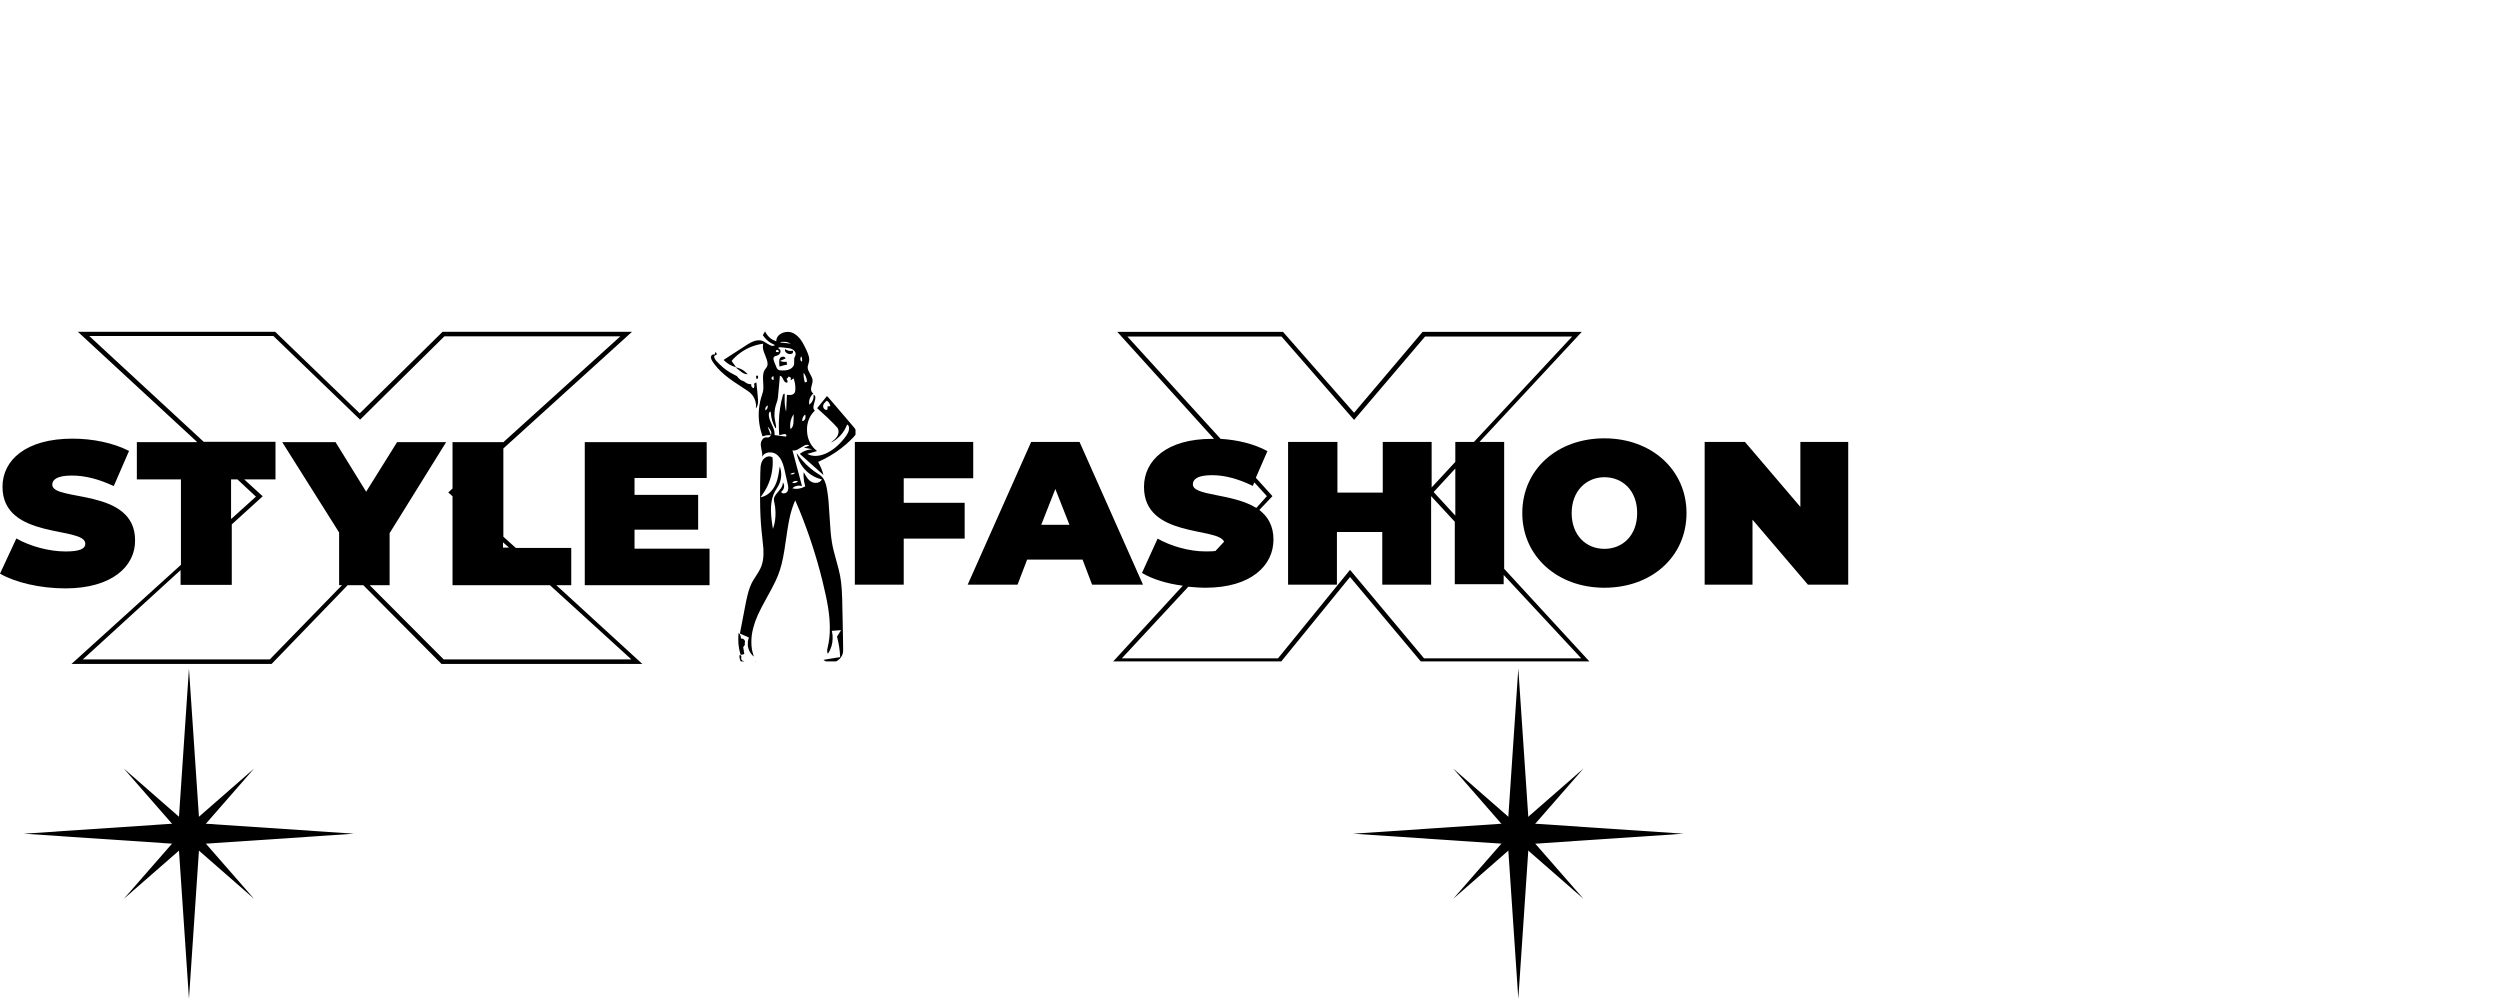<?xml version="1.0" encoding="UTF-8"?>
<svg xmlns="http://www.w3.org/2000/svg" xmlns:xlink="http://www.w3.org/1999/xlink" width="375pt" height="150pt" viewBox="0 0 375 150" version="1.2">
<defs>
<clipPath id="clip1">
  <path d="M 128.227 66 L 146 66 L 146 88 L 128.227 88 Z M 128.227 66 "/>
</clipPath>
<clipPath id="clip2">
  <path d="M 166 49.711 L 239 49.711 L 239 99.211 L 166 99.211 Z M 166 49.711 "/>
</clipPath>
<clipPath id="clip3">
  <path d="M 255 66 L 277.234 66 L 277.234 88 L 255 88 Z M 255 66 "/>
</clipPath>
<clipPath id="clip4">
  <path d="M 0 49.711 L 106.43 49.711 L 106.43 99.648 L 0 99.648 Z M 0 49.711 "/>
</clipPath>
<clipPath id="clip5">
  <path d="M 108 49.711 L 128.328 49.711 L 128.328 99.211 L 108 99.211 Z M 108 49.711 "/>
</clipPath>
<clipPath id="clip6">
  <path d="M 110 98 L 114 98 L 114 99.211 L 110 99.211 Z M 110 98 "/>
</clipPath>
<clipPath id="clip7">
  <path d="M 106.578 52 L 114 52 L 114 62 L 106.578 62 Z M 106.578 52 "/>
</clipPath>
<clipPath id="clip8">
  <path d="M 3.578 100.289 L 53.078 100.289 L 53.078 149.789 L 3.578 149.789 Z M 3.578 100.289 "/>
</clipPath>
<clipPath id="clip9">
  <path d="M 202.98 100.289 L 252.48 100.289 L 252.48 149.789 L 202.98 149.789 Z M 202.98 100.289 "/>
</clipPath>
</defs>
<g id="surface1">
<g clip-path="url(#clip1)" clip-rule="nonzero">
<path style=" stroke:none;fill-rule:nonzero;fill:rgb(0%,0%,0%);fill-opacity:1;" d="M 135.559 71.738 L 145.984 71.738 L 145.984 66.289 L 128.227 66.289 L 128.227 87.699 L 135.559 87.699 L 135.559 80.793 L 144.699 80.793 L 144.699 75.422 L 135.559 75.422 Z M 135.559 71.738 "/>
</g>
<path style=" stroke:none;fill-rule:nonzero;fill:rgb(0%,0%,0%);fill-opacity:1;" d="M 161.93 66.289 L 154.676 66.289 L 145.152 87.699 L 152.633 87.699 L 154.07 83.941 L 162.383 83.941 L 163.816 87.699 L 171.449 87.699 Z M 156.184 78.723 L 158.301 73.348 L 160.418 78.723 Z M 156.184 78.723 "/>
<g clip-path="url(#clip2)" clip-rule="nonzero">
<path style=" stroke:none;fill-rule:nonzero;fill:rgb(0%,0%,0%);fill-opacity:1;" d="M 225.625 66.289 L 221.922 66.289 L 237.262 49.785 L 213.383 49.785 L 203.109 61.914 L 192.453 49.785 L 167.594 49.785 L 182.102 65.828 C 182.027 65.828 181.875 65.828 181.801 65.828 C 175 65.828 171.598 69.051 171.598 73.043 C 171.598 80.715 182.707 79.027 183.613 81.254 L 182.328 82.637 C 181.953 82.711 181.422 82.711 180.816 82.711 C 178.398 82.711 175.68 81.945 173.641 80.793 L 171.297 85.938 C 172.809 86.855 175 87.547 177.418 87.855 L 166.766 99.445 L 192 99.445 L 202.504 86.551 L 213.309 99.445 L 238.621 99.445 L 225.625 85.32 Z M 218.297 77.34 L 215.047 73.809 L 218.297 70.277 Z M 178.93 72.656 C 178.93 71.891 179.609 71.277 181.801 71.277 C 183.688 71.277 185.73 71.812 187.922 72.887 L 188.148 72.352 L 190.035 74.422 L 188.449 76.188 C 184.824 73.961 178.93 74.422 178.93 72.656 Z M 237.188 98.754 L 213.609 98.754 L 202.504 85.477 L 191.699 98.754 L 168.273 98.754 L 178.25 88.008 C 179.078 88.086 179.988 88.16 180.816 88.16 C 187.617 88.16 191.02 84.859 191.02 80.945 C 191.02 78.875 190.188 77.492 188.902 76.496 L 190.867 74.422 L 188.375 71.66 L 190.113 67.668 C 188.148 66.594 185.652 65.98 183.086 65.828 L 169.105 50.477 L 192.227 50.477 L 203.109 62.988 L 213.762 50.477 L 235.824 50.477 L 221.09 66.289 L 218.297 66.289 L 218.297 69.281 L 214.746 73.117 L 214.746 66.289 L 207.414 66.289 L 207.414 73.887 L 200.613 73.887 L 200.613 66.289 L 193.211 66.289 L 193.211 87.699 L 200.539 87.699 L 200.539 79.797 L 207.34 79.797 L 207.34 87.699 L 214.668 87.699 L 214.668 74.422 L 218.219 78.262 L 218.219 87.625 L 225.551 87.625 L 225.551 86.242 Z M 237.188 98.754 "/>
</g>
<path style=" stroke:none;fill-rule:nonzero;fill:rgb(0%,0%,0%);fill-opacity:1;" d="M 240.66 65.75 C 233.559 65.75 228.344 70.434 228.344 76.957 C 228.344 83.402 233.559 88.16 240.66 88.16 C 247.766 88.16 252.977 83.48 252.977 76.957 C 252.977 70.508 247.766 65.75 240.66 65.75 Z M 240.66 82.328 C 237.941 82.328 235.75 80.332 235.75 76.957 C 235.75 73.656 237.941 71.582 240.66 71.582 C 243.383 71.582 245.574 73.578 245.574 76.957 C 245.574 80.332 243.383 82.328 240.66 82.328 Z M 240.66 82.328 "/>
<g clip-path="url(#clip3)" clip-rule="nonzero">
<path style=" stroke:none;fill-rule:nonzero;fill:rgb(0%,0%,0%);fill-opacity:1;" d="M 270.055 66.289 L 270.055 76.035 L 261.742 66.289 L 255.699 66.289 L 255.699 87.699 L 262.875 87.699 L 262.875 77.953 L 271.188 87.699 L 277.234 87.699 L 277.234 66.289 Z M 270.055 66.289 "/>
</g>
<g clip-path="url(#clip4)" clip-rule="nonzero">
<path style=" stroke:none;fill-rule:nonzero;fill:rgb(0%,0%,0%);fill-opacity:1;" d="M 9.812 88.258 C 6.023 88.258 2.238 87.359 0 86.043 L 2.453 80.77 C 4.586 81.98 7.41 82.719 9.863 82.719 C 11.996 82.719 12.797 82.297 12.797 81.559 C 12.797 78.871 0.375 81.031 0.375 73.02 C 0.375 69.012 3.891 65.797 10.879 65.797 C 13.918 65.797 17.008 66.43 19.355 67.641 L 17.062 72.914 C 14.824 71.859 12.742 71.332 10.77 71.332 C 8.531 71.332 7.84 71.965 7.84 72.703 C 7.84 75.285 20.262 73.125 20.262 81.031 C 20.316 84.934 16.797 88.258 9.812 88.258 Z M 83.449 87.781 L 96.352 99.594 L 66.227 99.594 L 54.496 87.781 L 52.148 87.781 L 40.738 99.594 L 10.719 99.594 L 27.141 84.723 L 27.141 71.91 L 20.527 71.91 L 20.527 66.324 L 29.594 66.324 L 11.676 49.766 L 41.27 49.766 L 53.961 62 L 66.387 49.766 L 94.805 49.766 L 75.504 67.27 L 75.504 80.504 L 77.371 82.191 L 85.688 82.191 L 85.688 87.781 Z M 75.449 81.348 L 75.449 82.141 L 76.355 82.141 Z M 34.711 77.816 L 38.391 74.496 L 35.617 71.91 L 34.66 71.91 L 34.66 77.816 Z M 82.488 87.781 L 67.879 87.781 L 67.879 74.441 L 67.238 73.863 L 67.879 73.281 L 67.879 66.324 L 75.449 66.324 L 75.449 66.375 L 93.047 50.453 L 66.652 50.453 L 54.016 62.949 L 41.004 50.398 L 13.383 50.398 L 30.555 66.27 L 41.324 66.27 L 41.324 71.91 L 36.633 71.91 L 39.406 74.441 L 34.766 78.66 L 34.766 87.73 L 27.086 87.73 L 27.086 85.516 L 12.426 98.906 L 40.473 98.906 L 51.297 87.781 L 50.867 87.781 L 50.867 79.871 L 42.336 66.324 L 50.336 66.324 L 54.922 73.758 L 59.559 66.324 L 66.918 66.324 L 58.441 79.977 L 58.441 87.781 L 55.453 87.781 L 66.547 98.906 L 94.699 98.906 Z M 95.18 82.297 L 95.18 79.449 L 104.723 79.449 L 104.723 74.23 L 95.18 74.23 L 95.18 71.699 L 106.004 71.699 L 106.004 66.324 L 87.715 66.324 L 87.715 87.781 L 106.43 87.781 L 106.43 82.297 Z M 95.18 82.297 "/>
</g>
<g clip-path="url(#clip5)" clip-rule="nonzero">
<path style=" stroke:none;fill-rule:nonzero;fill:rgb(0%,0%,0%);fill-opacity:1;" d="M 117.453 51.273 C 117.645 51.273 117.891 51.285 117.984 51.309 C 118.16 51.344 118.367 51.418 118.504 51.488 C 118.586 51.531 118.609 51.543 118.59 51.543 C 118.582 51.543 118.57 51.543 118.555 51.539 C 118.422 51.523 117.219 51.391 117.098 51.379 C 117.031 51.375 116.973 51.363 116.969 51.352 C 116.961 51.34 117.039 51.32 117.227 51.285 C 117.27 51.277 117.352 51.273 117.453 51.273 Z M 116.586 52.488 C 116.656 52.488 116.73 52.52 116.77 52.578 C 116.805 52.633 116.82 52.703 116.809 52.762 L 116.797 52.809 L 116.613 52.809 C 116.602 52.809 116.594 52.809 116.582 52.809 C 116.406 52.809 116.395 52.797 116.383 52.684 C 116.371 52.602 116.387 52.57 116.469 52.52 C 116.504 52.5 116.543 52.488 116.586 52.488 Z M 120.18 53.445 L 120.211 53.5 C 120.281 53.629 120.312 53.773 120.316 53.965 L 120.32 54.148 L 120.266 54.199 C 120.242 54.219 120.223 54.234 120.207 54.234 C 120.18 54.234 120.16 54.199 120.117 54.113 C 120.031 53.941 120.039 53.684 120.137 53.52 Z M 117.453 53.5 C 117.336 53.5 117.211 53.531 117.125 53.59 C 116.949 53.715 116.875 53.938 116.879 54.312 C 116.879 54.602 116.918 54.992 116.938 54.992 C 116.949 54.992 117.07 54.949 117.207 54.902 C 117.473 54.816 117.781 54.738 117.953 54.719 C 118.047 54.707 118.055 54.703 118.051 54.672 C 118.047 54.652 118.035 54.555 118.023 54.449 C 118.012 54.348 118 54.262 117.996 54.258 C 117.996 54.258 117.996 54.258 117.992 54.258 C 117.977 54.258 117.914 54.266 117.844 54.273 C 117.785 54.281 117.703 54.285 117.641 54.285 C 117.617 54.285 117.594 54.285 117.574 54.285 C 117.332 54.262 116.973 54.156 117.031 54.121 C 117.047 54.117 117.23 54.035 117.441 53.945 C 117.648 53.855 117.824 53.781 117.828 53.777 C 117.832 53.773 117.828 53.742 117.816 53.711 C 117.793 53.637 117.707 53.555 117.613 53.523 C 117.566 53.508 117.512 53.5 117.453 53.5 Z M 117.008 52.086 C 117.105 52.086 117.254 52.098 117.531 52.129 C 118.355 52.219 118.551 52.254 118.77 52.355 C 119.004 52.457 119.176 52.617 119.273 52.809 C 119.332 52.93 119.336 52.945 119.34 53.098 C 119.34 53.254 119.336 53.266 119.266 53.422 C 119.109 53.77 119.121 53.699 119.125 54.191 C 119.129 54.703 119.117 54.746 118.977 54.961 C 118.781 55.254 118.434 55.453 117.965 55.535 C 117.84 55.559 117.574 55.57 117.344 55.57 C 117.164 55.57 117.008 55.562 116.949 55.547 C 116.758 55.5 116.617 55.395 116.52 55.223 C 116.461 55.117 116.289 54.691 116.121 54.242 C 115.98 53.859 115.98 53.664 116.121 53.52 C 116.184 53.453 116.223 53.434 116.398 53.395 C 116.57 53.352 116.777 53.254 116.879 53.156 C 116.988 53.059 117.066 52.902 117.082 52.77 C 117.102 52.551 116.965 52.312 116.789 52.266 C 116.746 52.254 116.711 52.242 116.711 52.23 C 116.711 52.203 116.793 52.129 116.855 52.109 C 116.898 52.094 116.938 52.086 117.008 52.086 Z M 115.992 56.43 C 116.027 56.43 116.027 56.488 116.031 56.668 C 116.031 56.891 116.031 56.906 116.066 56.914 C 116.113 56.93 116.105 56.949 116.043 56.973 C 116.02 56.977 116 56.98 115.977 56.98 C 115.875 56.98 115.773 56.914 115.734 56.812 C 115.707 56.742 115.707 56.73 115.734 56.664 C 115.762 56.586 115.836 56.504 115.918 56.461 C 115.953 56.441 115.977 56.43 115.992 56.43 Z M 120.547 55.926 L 120.59 55.977 C 120.648 56.051 120.773 56.258 120.84 56.41 C 120.949 56.645 121.016 56.895 121.062 57.238 C 121.066 57.266 121.055 57.273 120.984 57.277 C 120.938 57.277 120.879 57.289 120.844 57.297 C 120.789 57.316 120.785 57.32 120.785 57.414 C 120.785 57.461 120.785 57.484 120.777 57.484 C 120.766 57.484 120.746 57.418 120.703 57.273 C 120.59 56.883 120.512 56.293 120.539 56.016 Z M 124.039 60.102 C 124.059 60.102 124.23 60.258 124.293 60.332 C 124.406 60.469 124.512 60.688 124.539 60.852 L 124.551 60.922 L 124.105 60.969 L 124.121 61.012 C 124.148 61.125 124.148 61.25 124.121 61.34 C 124.09 61.457 124.07 61.484 123.984 61.484 C 123.969 61.484 123.953 61.484 123.934 61.484 C 123.621 61.461 123.398 61.094 123.492 60.762 C 123.543 60.578 123.684 60.391 123.918 60.191 C 123.98 60.145 124.031 60.102 124.039 60.102 Z M 115.129 60.812 C 115.137 60.812 115.141 60.82 115.148 60.836 C 115.156 60.855 115.16 60.934 115.156 61.016 C 115.148 61.184 115.105 61.289 114.988 61.418 C 114.93 61.484 114.855 61.535 114.824 61.535 C 114.82 61.535 114.816 61.535 114.812 61.531 C 114.805 61.527 114.801 61.469 114.797 61.406 C 114.781 61.195 114.867 61.016 115.047 60.871 C 115.098 60.828 115.117 60.812 115.129 60.812 Z M 120.762 62.184 C 120.785 62.184 120.797 62.227 120.82 62.391 C 120.863 62.738 120.75 63.008 120.508 63.125 C 120.457 63.148 120.418 63.16 120.391 63.16 C 120.332 63.16 120.324 63.098 120.344 62.938 C 120.379 62.676 120.469 62.488 120.645 62.297 C 120.703 62.234 120.758 62.184 120.762 62.184 Z M 119.031 62.16 C 119.062 62.16 119.039 63.344 119.008 63.543 C 118.953 63.934 118.816 64.191 118.621 64.305 L 118.555 64.34 L 118.539 64.227 C 118.512 64.035 118.52 63.605 118.551 63.406 C 118.613 63.008 118.746 62.633 118.957 62.266 C 118.988 62.207 119.023 62.16 119.031 62.16 Z M 115.16 64.008 C 115.168 64.008 115.207 64.047 115.25 64.098 C 115.633 64.527 115.77 64.867 115.676 65.168 L 115.645 65.262 L 115.598 65.16 C 115.488 64.922 115.348 64.566 115.258 64.305 C 115.203 64.148 115.16 64.016 115.16 64.008 Z M 116.98 56.375 L 117.031 56.387 C 117.121 56.402 117.191 56.445 117.266 56.527 C 117.336 56.605 117.371 56.668 117.531 56.996 C 117.645 57.242 117.824 57.391 117.988 57.391 C 118.012 57.391 118.035 57.387 118.055 57.383 C 118.137 57.359 118.148 57.324 118.129 57.184 C 118.117 57.082 118.062 56.941 118.004 56.859 L 117.969 56.812 L 118.039 56.781 C 118.121 56.746 118.23 56.625 118.254 56.543 C 118.266 56.504 118.273 56.488 118.293 56.488 C 118.301 56.488 118.312 56.492 118.324 56.496 C 118.414 56.512 118.562 56.594 118.625 56.66 C 118.656 56.691 118.676 56.719 118.664 56.719 C 118.637 56.719 118.594 56.816 118.594 56.891 C 118.594 56.961 118.617 57.023 118.645 57.023 C 118.656 57.023 118.898 56.852 119.008 56.762 C 119.012 56.762 119.016 56.758 119.02 56.758 C 119.043 56.758 119.074 56.844 119.145 57.086 C 119.262 57.512 119.316 57.938 119.305 58.355 C 119.293 58.719 119.25 58.867 119.109 59.023 C 118.973 59.172 118.75 59.25 118.441 59.25 C 118.383 59.25 118.316 59.246 118.254 59.238 C 118.16 59.23 118.082 59.227 118.051 59.227 C 118.047 59.227 118.043 59.227 118.043 59.227 C 118.039 59.23 118.012 59.781 117.98 60.449 C 117.934 61.547 117.922 61.742 117.906 61.742 C 117.906 61.742 117.906 61.742 117.902 61.742 C 117.875 61.711 117.762 61.023 117.719 60.621 C 117.699 60.441 117.691 59.801 117.699 59.199 L 117.703 59.066 L 117.648 59.062 C 117.648 59.059 117.645 59.059 117.641 59.059 C 117.578 59.059 117.484 59.141 117.441 59.234 C 117.406 59.32 117.266 59.871 117.188 60.234 C 116.902 61.582 116.789 62.895 116.832 64.293 C 116.848 64.73 116.879 65.262 116.895 65.277 C 116.906 65.277 117.055 65.242 117.242 65.195 C 117.445 65.141 117.621 65.105 117.676 65.105 C 117.676 65.105 117.676 65.105 117.68 65.105 C 117.848 65.105 117.965 65.199 117.965 65.332 C 117.965 65.387 117.926 65.469 117.895 65.484 C 117.891 65.484 117.891 65.484 117.887 65.484 C 117.828 65.484 117.5 65.441 117.113 65.391 C 116.695 65.332 116.32 65.281 116.273 65.277 L 116.188 65.266 L 116.184 65.043 C 116.18 64.641 116.102 64.383 115.73 63.59 C 115.43 62.938 115.34 62.668 115.324 62.312 C 115.309 61.992 115.355 61.84 115.496 61.762 C 115.523 61.746 115.543 61.738 115.559 61.738 C 115.605 61.738 115.613 61.809 115.633 62.02 C 115.699 62.781 115.879 63.402 116.215 64.035 C 116.297 64.184 116.328 64.242 116.352 64.242 C 116.363 64.242 116.375 64.223 116.387 64.191 C 116.441 64.066 116.426 63.832 116.34 63.5 C 116.148 62.73 116.117 62.102 116.234 61.371 C 116.285 61.066 116.359 60.797 116.527 60.312 C 116.68 59.883 116.691 59.777 116.863 57.75 Z M 119.23 70.91 L 119.199 70.965 C 119.168 71.023 119.102 71.074 119.012 71.125 C 118.965 71.148 118.871 71.16 118.777 71.16 C 118.719 71.16 118.66 71.156 118.613 71.145 L 118.523 71.129 L 118.578 71.086 C 118.648 71.031 118.777 70.973 118.891 70.941 C 118.941 70.926 119.039 70.914 119.105 70.914 Z M 119.406 72.137 C 119.477 72.137 119.547 72.145 119.617 72.16 C 119.66 72.172 119.691 72.188 119.691 72.195 C 119.691 72.203 119.652 72.238 119.602 72.277 C 119.441 72.398 119.262 72.465 119.086 72.465 C 119.043 72.465 119.004 72.461 118.965 72.453 C 118.898 72.441 118.84 72.43 118.832 72.426 C 118.809 72.41 118.973 72.27 119.07 72.219 C 119.117 72.195 119.203 72.164 119.258 72.152 C 119.305 72.141 119.355 72.137 119.406 72.137 Z M 114.758 49.711 C 114.75 49.711 114.727 49.742 114.707 49.781 C 114.688 49.824 114.617 49.949 114.551 50.062 L 114.426 50.273 L 114.492 50.371 C 114.762 50.766 115.125 51.117 115.535 51.387 C 115.691 51.484 116.012 51.652 116.156 51.707 C 116.203 51.723 116.234 51.746 116.23 51.754 C 116.23 51.766 116.191 51.797 116.148 51.824 C 116.086 51.863 115.988 51.883 115.887 51.883 C 115.84 51.883 115.793 51.879 115.746 51.867 C 115.617 51.84 115.352 51.711 115.09 51.543 C 114.418 51.113 114.258 51.047 113.859 51.047 C 113.848 51.047 113.836 51.047 113.824 51.047 C 113.461 51.047 113.102 51.145 112.664 51.363 C 112.359 51.512 112.199 51.613 111.246 52.234 C 110.801 52.52 110.055 53.004 109.59 53.305 C 109.121 53.609 108.695 53.883 108.645 53.918 C 108.59 53.953 108.547 53.984 108.547 53.992 C 108.547 53.996 108.621 54.07 108.711 54.156 C 109.152 54.566 109.684 54.871 110.27 55.047 C 110.332 55.066 110.371 55.078 110.391 55.078 C 110.402 55.078 110.406 55.074 110.402 55.07 C 110.398 55.059 110.293 54.91 110.168 54.738 C 109.816 54.266 109.742 54.152 109.75 54.129 C 109.766 54.086 110.156 53.672 110.344 53.5 C 111.359 52.57 112.578 51.934 113.891 51.656 C 114.145 51.602 114.41 51.555 114.465 51.555 C 114.469 51.555 114.473 51.555 114.477 51.559 C 114.477 51.559 114.469 51.613 114.453 51.672 C 114.438 51.75 114.43 51.855 114.43 52.004 C 114.434 52.359 114.5 52.609 114.797 53.352 C 114.891 53.586 114.992 53.863 115.027 53.969 C 115.211 54.547 115.172 54.898 114.895 55.234 C 114.762 55.395 114.711 55.473 114.645 55.602 C 114.477 55.945 114.426 56.359 114.461 57.027 C 114.477 57.238 114.492 57.551 114.5 57.727 C 114.523 58.098 114.504 58.453 114.457 58.707 C 114.438 58.797 114.383 58.992 114.332 59.141 C 114.207 59.5 114.094 59.906 114.02 60.234 C 113.715 61.637 113.738 63.102 114.086 64.48 C 114.164 64.789 114.309 65.254 114.367 65.402 L 114.391 65.457 L 114.582 65.395 C 114.855 65.301 115.043 65.27 115.352 65.266 C 115.359 65.266 115.367 65.266 115.375 65.266 C 115.508 65.266 115.613 65.273 115.621 65.277 C 115.641 65.297 115.566 65.41 115.477 65.492 C 115.379 65.582 115.289 65.625 115.176 65.625 C 115.152 65.625 115.129 65.621 115.105 65.617 C 115.047 65.613 114.949 65.605 114.887 65.605 C 114.887 65.605 114.883 65.605 114.883 65.605 C 114.543 65.613 114.23 65.965 114.137 66.445 C 114.094 66.66 114.113 66.914 114.203 67.324 C 114.336 67.953 114.363 68.168 114.328 68.395 C 114.32 68.461 114.312 68.516 114.316 68.52 C 114.324 68.52 114.352 68.477 114.379 68.422 C 114.523 68.148 114.844 67.938 115.227 67.875 C 115.289 67.863 115.371 67.859 115.461 67.859 C 115.621 67.859 115.805 67.875 115.914 67.902 C 116.242 67.988 116.449 68.105 116.703 68.355 C 117.117 68.766 117.383 69.293 117.613 70.188 C 117.66 70.367 118.16 72.594 118.195 72.773 C 118.281 73.23 118.242 73.559 118.074 73.781 C 117.977 73.906 117.75 74.012 117.57 74.012 C 117.566 74.012 117.566 74.012 117.566 74.012 C 117.41 74.012 117.25 73.934 117.195 73.824 C 117.168 73.773 117.168 73.773 117.223 73.73 C 117.625 73.434 117.738 72.828 117.473 72.426 L 117.426 72.352 L 117.414 72.527 C 117.395 72.867 117.258 73.125 116.836 73.625 C 116.406 74.129 116.305 74.266 116.191 74.488 C 116.066 74.742 116.051 74.949 116.137 75.312 C 116.258 75.844 116.309 76.246 116.324 76.793 C 116.344 77.48 116.281 78.105 116.121 78.754 C 116.078 78.93 115.957 79.34 115.945 79.34 C 115.938 79.332 115.895 79.09 115.836 78.68 C 115.535 76.676 115.586 75.375 116.004 74.23 C 116.133 73.879 116.297 73.574 116.59 73.141 C 116.934 72.629 117.125 72.059 117.176 71.422 C 117.195 71.145 117.184 70.879 117.137 70.586 C 117.102 70.387 116.996 70.004 116.965 69.973 C 116.957 69.973 116.926 70.164 116.895 70.402 C 116.77 71.297 116.648 71.84 116.461 72.355 C 116.094 73.352 115.441 74.098 114.637 74.43 C 114.484 74.496 114.203 74.574 114.125 74.574 C 114.121 74.574 114.121 74.574 114.121 74.574 C 114.078 74.574 114.082 74.566 114.211 74.398 C 114.398 74.16 114.73 73.645 114.895 73.348 C 115.496 72.246 115.832 71.043 115.902 69.746 C 115.922 69.441 115.91 68.941 115.883 68.695 L 115.875 68.598 L 115.754 68.539 C 115.637 68.484 115.512 68.457 115.383 68.457 C 115.164 68.457 114.93 68.539 114.707 68.699 C 114.371 68.941 114.168 69.363 114.09 69.969 C 114.023 70.512 113.984 74.676 114.031 76.273 C 114.086 78 114.152 78.992 114.344 80.664 C 114.445 81.543 114.48 81.902 114.508 82.312 C 114.582 83.547 114.434 84.504 114.043 85.305 C 113.875 85.645 113.781 85.805 113.352 86.469 C 112.965 87.062 112.867 87.227 112.723 87.531 C 112.387 88.242 112.164 89 111.898 90.293 C 111.809 90.738 111.027 94.789 110.996 94.973 C 110.984 95.047 110.914 95.012 111.762 95.371 C 112.211 95.559 112.34 95.621 112.336 95.641 C 112.328 95.652 112.305 95.73 112.277 95.812 C 112.188 96.07 112.168 96.223 112.172 96.578 C 112.172 96.844 112.18 96.93 112.211 97.074 C 112.32 97.57 112.539 97.973 112.883 98.312 C 112.98 98.41 113.066 98.488 113.074 98.488 C 113.078 98.488 113.078 98.488 113.078 98.488 C 113.082 98.48 113.051 98.371 113.008 98.246 C 112.789 97.598 112.711 97.094 112.707 96.332 C 112.703 95.562 112.789 94.93 113.008 94.109 C 113.332 92.891 113.824 91.793 114.992 89.699 C 116.199 87.527 116.609 86.668 116.977 85.531 C 117.355 84.348 117.559 83.344 117.91 80.848 C 118.25 78.453 118.453 77.422 118.801 76.32 C 118.965 75.816 119.254 75.051 119.285 75.051 C 119.301 75.051 119.605 75.773 119.945 76.602 C 121.344 80.051 122.508 83.633 123.387 87.215 C 124.172 90.418 124.461 92.262 124.473 94.102 C 124.48 95.262 124.387 96.129 124.145 97.148 C 124.086 97.398 124.074 97.469 124.078 97.637 C 124.074 97.836 124.09 97.898 124.156 97.996 C 124.176 98.02 124.195 98.039 124.203 98.039 C 124.219 98.039 124.395 97.738 124.469 97.586 C 124.539 97.441 124.676 97.094 124.719 96.945 C 124.836 96.527 124.883 96.227 124.895 95.797 C 124.902 95.414 124.883 95.172 124.816 94.844 C 124.793 94.73 124.777 94.633 124.777 94.629 C 124.781 94.629 125.055 94.605 125.391 94.578 C 125.723 94.555 126.031 94.531 126.078 94.527 C 126.098 94.523 126.121 94.523 126.133 94.523 C 126.148 94.523 126.156 94.523 126.156 94.527 C 126.156 94.531 125.938 94.887 125.715 95.238 L 125.551 95.492 L 125.621 95.766 C 125.836 96.609 125.977 97.57 126.016 98.445 L 126.02 98.566 L 125.855 98.594 C 125.766 98.605 125.203 98.695 124.605 98.793 C 124.008 98.887 123.52 98.969 123.52 98.977 C 123.52 98.996 123.75 99.141 123.875 99.199 C 124.137 99.316 124.355 99.363 124.664 99.363 C 124.676 99.363 124.688 99.363 124.699 99.363 C 124.926 99.359 124.984 99.352 125.129 99.312 C 125.449 99.227 125.723 99.062 125.957 98.82 C 126.184 98.586 126.344 98.297 126.43 97.98 C 126.48 97.797 126.484 97.441 126.453 95.941 C 126.438 95.254 126.41 93.824 126.391 92.762 C 126.34 89.914 126.316 89.195 126.262 88.414 C 126.156 86.855 125.992 86.004 125.445 84.082 C 125.059 82.711 124.922 82.145 124.793 81.367 C 124.633 80.391 124.551 79.516 124.441 77.566 C 124.32 75.398 124.246 74.621 124.074 73.547 C 123.859 72.234 123.531 71.59 122.875 71.188 C 121.898 70.582 121.152 69.957 120.379 69.098 C 120.133 68.824 119.781 68.371 119.59 68.09 C 119.551 68.027 119.512 67.98 119.504 67.98 C 119.504 67.98 119.504 67.98 119.5 67.984 C 119.492 68.016 119.59 68.406 119.672 68.645 C 119.961 69.5 120.484 70.266 121.203 70.875 C 121.75 71.34 122.445 71.703 123.086 71.863 C 123.188 71.891 123.273 71.914 123.277 71.914 C 123.281 71.914 123.258 71.957 123.23 72.004 C 123.109 72.191 122.871 72.352 122.629 72.406 C 122.555 72.422 122.441 72.43 122.336 72.43 C 122.234 72.43 122.137 72.422 122.07 72.406 C 121.535 72.289 121.125 71.879 120.66 71.008 C 120.609 70.914 120.562 70.836 120.559 70.836 C 120.539 70.836 120.523 71.266 120.535 71.504 C 120.562 71.98 120.633 72.426 120.754 72.832 L 120.789 72.945 L 120.699 72.996 C 120.348 73.195 119.863 73.324 119.449 73.328 C 119.25 73.328 118.855 73.273 118.855 73.242 C 118.855 73.223 119.098 73.043 119.199 72.992 C 119.395 72.895 119.617 72.844 119.836 72.844 C 119.961 72.844 120.082 72.859 120.195 72.895 C 120.234 72.906 120.273 72.918 120.285 72.918 C 120.289 72.918 120.293 72.914 120.293 72.914 C 120.297 72.91 120.246 72.707 120.18 72.461 C 120.113 72.215 119.797 71.023 119.473 69.812 C 119.152 68.602 118.883 67.594 118.879 67.578 C 118.875 67.559 118.875 67.551 118.883 67.551 C 118.891 67.551 118.898 67.555 118.906 67.559 C 118.957 67.57 119.031 67.578 119.102 67.578 C 119.172 67.578 119.246 67.57 119.301 67.559 C 119.543 67.5 119.715 67.41 120.184 67.105 C 120.652 66.805 120.84 66.719 121.059 66.719 C 121.066 66.719 121.07 66.719 121.074 66.719 C 121.172 66.719 121.207 66.727 121.285 66.77 C 121.34 66.793 121.387 66.824 121.391 66.836 C 121.395 66.844 121.211 66.918 120.984 66.996 C 120.695 67.094 120.578 67.145 120.598 67.152 C 120.617 67.16 120.918 67.215 121.266 67.277 C 121.645 67.344 121.871 67.391 121.828 67.395 C 121.328 67.43 120.922 67.535 120.516 67.734 C 120.328 67.828 119.973 68.055 119.973 68.086 C 119.973 68.098 123.484 71.227 123.512 71.238 C 123.512 71.238 123.516 71.238 123.516 71.238 C 123.543 71.238 123.336 70.617 123.199 70.281 C 123.102 70.039 122.887 69.59 122.781 69.406 C 122.711 69.285 122.711 69.285 122.746 69.27 C 122.871 69.223 123.328 69.004 123.633 68.848 C 124.848 68.23 125.93 67.5 126.965 66.594 C 127.285 66.312 127.816 65.801 128.035 65.562 C 128.348 65.219 128.422 65.082 128.422 64.824 C 128.418 64.625 128.332 64.41 128.16 64.184 C 128.113 64.125 127.672 63.605 127.18 63.031 C 126.688 62.461 125.785 61.406 125.176 60.688 C 124.227 59.582 124.082 59.414 124.047 59.414 C 124.043 59.414 124.039 59.418 124.035 59.418 C 124.02 59.438 123.727 59.801 123.383 60.223 C 123.039 60.648 122.715 61.047 122.668 61.105 C 122.617 61.168 122.578 61.223 122.578 61.227 C 122.578 61.234 122.742 61.383 122.938 61.559 C 123.699 62.23 124.453 62.949 125.102 63.609 C 125.355 63.875 125.594 64.137 125.633 64.191 C 125.855 64.531 125.824 65.07 125.559 65.48 C 125.383 65.746 125.176 65.957 124.801 66.246 C 124.695 66.324 124.617 66.395 124.621 66.398 C 124.656 66.398 124.988 66.211 125.18 66.086 C 125.461 65.895 125.688 65.707 125.938 65.449 C 126.25 65.137 126.457 64.867 126.676 64.496 C 126.789 64.309 126.961 63.945 127.027 63.773 C 127.047 63.715 127.07 63.668 127.078 63.668 C 127.086 63.668 127.137 63.711 127.184 63.762 C 127.32 63.895 127.355 63.992 127.355 64.25 C 127.355 64.484 127.324 64.625 127.215 64.875 C 127.023 65.32 126.441 66.062 125.785 66.699 C 124.66 67.793 123.402 68.387 122.316 68.387 C 121.93 68.387 121.566 68.312 121.234 68.16 C 121.156 68.121 121.102 68.09 121.109 68.086 C 121.117 68.082 121.441 67.988 121.824 67.879 C 122.207 67.77 122.531 67.672 122.543 67.664 C 122.562 67.656 122.531 67.625 122.449 67.562 C 122.387 67.516 122.254 67.395 122.156 67.297 C 121.602 66.742 121.23 65.988 121.094 65.121 C 121.055 64.879 121.035 64.316 121.059 64.062 C 121.145 63.148 121.496 62.352 122.086 61.738 C 122.164 61.656 122.227 61.59 122.227 61.586 C 122.227 61.586 122.199 61.555 122.16 61.523 C 122.07 61.441 122.02 61.32 122.008 61.152 C 121.996 60.977 122.027 60.809 122.152 60.387 C 122.277 59.957 122.305 59.816 122.305 59.641 C 122.301 59.473 122.273 59.391 122.191 59.305 C 122.148 59.258 122.062 59.199 122.039 59.199 C 122.039 59.199 122.035 59.305 122.035 59.434 C 122.035 59.613 122.027 59.695 122 59.801 C 121.957 59.969 121.855 60.188 121.758 60.324 C 121.68 60.434 121.48 60.641 121.418 60.672 C 121.406 60.676 121.398 60.68 121.395 60.68 C 121.383 60.68 121.379 60.668 121.371 60.637 C 121.352 60.539 121.359 60.223 121.387 60.082 C 121.453 59.719 121.637 59.367 121.898 59.121 L 122.004 59.02 L 121.93 58.965 C 121.766 58.844 121.676 58.664 121.656 58.418 C 121.645 58.254 121.668 58.113 121.766 57.781 C 121.969 57.094 121.938 56.855 121.547 56.152 C 121.258 55.637 121.176 55.438 121.152 55.176 C 121.137 55.027 121.156 54.926 121.258 54.598 C 121.367 54.258 121.398 54.074 121.383 53.848 C 121.359 53.5 121.254 53.16 120.98 52.555 C 120.582 51.68 120.27 51.137 119.926 50.727 C 119.559 50.293 119.094 49.965 118.68 49.852 C 118.516 49.805 118.34 49.781 118.164 49.781 C 117.707 49.781 117.246 49.934 116.91 50.211 C 116.637 50.43 116.477 50.73 116.445 51.074 L 116.434 51.188 L 116.289 51.137 C 116.098 51.07 115.828 50.934 115.652 50.809 C 115.434 50.652 115.16 50.375 115.004 50.141 C 114.93 50.031 114.848 49.887 114.82 49.824 C 114.793 49.766 114.762 49.711 114.758 49.711 Z M 114.758 49.711 "/>
</g>
<path style=" stroke:none;fill-rule:nonzero;fill:rgb(0%,0%,0%);fill-opacity:1;" d="M 110.789 94.93 L 110.883 95.031 C 110.934 95.086 111 95.184 111.031 95.25 C 111.102 95.398 111.133 95.52 111.133 95.672 L 111.137 95.793 L 111.262 95.789 C 111.266 95.789 111.27 95.789 111.273 95.789 C 111.371 95.789 111.406 95.801 111.477 95.836 C 111.594 95.898 111.695 96.016 111.73 96.133 C 111.758 96.219 111.758 96.234 111.73 96.355 C 111.699 96.508 111.699 96.602 111.73 96.656 C 111.75 96.695 111.746 96.707 111.617 96.879 L 111.477 97.062 L 111.562 97.559 C 111.609 97.828 111.645 98.062 111.641 98.07 C 111.621 98.125 111.352 98.215 111.199 98.215 C 111.191 98.215 111.188 98.211 111.18 98.211 L 111.086 98.207 L 111.035 98.047 C 110.918 97.656 110.805 97.023 110.762 96.559 C 110.727 96.152 110.738 95.246 110.781 94.992 Z M 110.789 94.93 "/>
<g clip-path="url(#clip6)" clip-rule="nonzero">
<path style=" stroke:none;fill-rule:nonzero;fill:rgb(0%,0%,0%);fill-opacity:1;" d="M 111.012 98.273 C 111.055 98.273 111.102 98.285 111.137 98.309 C 111.191 98.348 111.219 98.449 111.195 98.578 C 111.188 98.637 111.18 98.727 111.18 98.781 C 111.18 99.039 111.398 99.172 111.98 99.27 C 112.098 99.289 112.262 99.297 112.434 99.297 C 112.652 99.297 112.883 99.285 113.039 99.254 C 113.16 99.234 113.293 99.203 113.336 99.191 C 113.375 99.18 113.406 99.172 113.418 99.172 C 113.418 99.176 113.43 99.242 113.434 99.324 C 113.445 99.469 113.445 99.469 113.406 99.469 C 113.383 99.473 113.031 99.484 112.625 99.504 C 112.316 99.516 112.102 99.523 111.945 99.523 C 111.695 99.523 111.586 99.504 111.473 99.465 C 111.215 99.375 111.051 99.18 110.973 98.859 C 110.938 98.723 110.891 98.359 110.902 98.324 C 110.914 98.293 110.961 98.273 111.012 98.273 Z M 111.012 98.273 "/>
</g>
<g clip-path="url(#clip7)" clip-rule="nonzero">
<path style=" stroke:none;fill-rule:nonzero;fill:rgb(0%,0%,0%);fill-opacity:1;" d="M 107.383 52.789 L 107.395 52.863 C 107.398 52.906 107.418 52.961 107.434 52.984 C 107.453 53.008 107.488 53.035 107.516 53.047 C 107.543 53.059 107.566 53.074 107.566 53.082 C 107.566 53.141 107.234 53.371 107.148 53.371 C 107.129 53.371 107.125 53.395 107.133 53.508 C 107.141 53.625 107.148 53.664 107.219 53.797 C 107.328 54.012 107.469 54.18 107.875 54.586 C 108.598 55.305 109.301 55.805 110.219 56.254 C 110.543 56.41 110.543 56.41 110.602 56.508 C 110.68 56.633 110.906 56.859 111.039 56.949 C 111.168 57.035 111.422 57.152 111.539 57.184 C 111.598 57.199 111.652 57.23 111.719 57.289 C 111.953 57.496 112.301 57.633 112.586 57.633 C 112.59 57.633 112.59 57.633 112.59 57.633 L 112.688 57.633 L 112.684 57.75 C 112.68 57.84 112.688 57.883 112.711 57.941 C 112.773 58.074 112.898 58.188 113.031 58.227 C 113.035 58.23 113.039 58.23 113.039 58.23 C 113.129 58.23 113.188 57.859 113.129 57.656 C 113.113 57.602 113.105 57.551 113.113 57.547 C 113.121 57.539 113.199 57.492 113.289 57.445 L 113.453 57.359 L 113.461 57.414 C 113.469 57.445 113.523 58 113.59 58.648 C 113.719 59.953 113.734 60.246 113.684 60.555 C 113.652 60.762 113.574 60.98 113.477 61.129 C 113.426 61.203 113.398 61.242 113.387 61.242 C 113.375 61.242 113.375 61.223 113.383 61.188 C 113.406 61.07 113.41 60.77 113.391 60.598 C 113.32 59.984 113.035 59.406 112.602 58.992 C 112.375 58.773 112.176 58.637 111.297 58.066 C 110.375 57.473 109.902 57.152 109.414 56.789 C 108.453 56.074 107.75 55.406 107.203 54.68 C 106.727 54.055 106.582 53.73 106.656 53.457 C 106.703 53.285 106.898 53.152 107.062 53.152 C 107.102 53.152 107.141 53.16 107.176 53.176 L 107.227 53.203 L 107.227 53.125 C 107.227 53.008 107.258 52.918 107.324 52.848 Z M 107.383 52.789 "/>
</g>
<path style=" stroke:none;fill-rule:nonzero;fill:rgb(0%,0%,0%);fill-opacity:1;" d="M 113.574 56.328 C 113.594 56.328 113.609 56.328 113.625 56.336 C 113.641 56.34 113.668 56.371 113.688 56.406 C 113.766 56.531 113.719 56.758 113.598 56.832 C 113.562 56.855 113.523 56.867 113.5 56.867 C 113.48 56.867 113.469 56.859 113.477 56.84 C 113.48 56.828 113.465 56.738 113.441 56.648 C 113.418 56.559 113.398 56.465 113.398 56.449 C 113.398 56.387 113.492 56.328 113.574 56.328 Z M 113.574 56.328 "/>
<path style=" stroke:none;fill-rule:nonzero;fill:rgb(0%,0%,0%);fill-opacity:1;" d="M 110.387 55.109 C 110.406 55.109 110.496 55.129 110.586 55.152 C 110.922 55.238 111.285 55.406 111.574 55.605 C 111.723 55.715 112.133 56.086 112.133 56.117 C 112.133 56.125 112.102 56.133 112.059 56.133 C 111.992 56.133 111.887 56.121 111.809 56.102 C 111.656 56.062 111.449 55.961 111.273 55.844 C 111.16 55.766 110.469 55.223 110.383 55.145 C 110.352 55.109 110.352 55.109 110.387 55.109 Z M 110.387 55.109 "/>
<path style=" stroke:none;fill-rule:nonzero;fill:rgb(0%,0%,0%);fill-opacity:1;" d="M 117.77 52.363 C 117.773 52.363 117.828 52.398 117.891 52.438 C 118.086 52.566 118.328 52.637 118.562 52.637 C 118.641 52.637 118.719 52.629 118.797 52.613 C 118.836 52.602 118.859 52.598 118.875 52.598 C 118.898 52.598 118.91 52.605 118.926 52.625 C 118.973 52.688 118.98 52.797 118.945 52.883 C 118.887 53.016 118.801 53.07 118.598 53.102 C 118.562 53.109 118.523 53.113 118.488 53.113 C 118.148 53.113 117.797 52.871 117.75 52.586 C 117.738 52.52 117.75 52.363 117.77 52.363 Z M 117.77 52.363 "/>
<g clip-path="url(#clip8)" clip-rule="nonzero">
<path style=" stroke:none;fill-rule:nonzero;fill:rgb(0%,0%,0%);fill-opacity:1;" d="M 29.906 126.617 L 53.105 125.055 L 29.906 123.492 L 28.344 100.289 L 26.781 123.492 L 3.578 125.055 L 26.781 126.617 L 28.344 149.816 Z M 29.906 126.617 "/>
</g>
<path style=" stroke:none;fill-rule:nonzero;fill:rgb(0%,0%,0%);fill-opacity:1;" d="M 28.344 126.285 L 38.113 134.824 L 29.574 125.055 L 38.113 115.281 L 28.344 123.82 L 18.57 115.281 L 27.109 125.055 L 18.57 134.824 Z M 28.344 126.285 "/>
<g clip-path="url(#clip9)" clip-rule="nonzero">
<path style=" stroke:none;fill-rule:nonzero;fill:rgb(0%,0%,0%);fill-opacity:1;" d="M 229.309 126.617 L 252.512 125.055 L 229.309 123.492 L 227.746 100.289 L 226.184 123.492 L 202.98 125.055 L 226.184 126.617 L 227.746 149.816 Z M 229.309 126.617 "/>
</g>
<path style=" stroke:none;fill-rule:nonzero;fill:rgb(0%,0%,0%);fill-opacity:1;" d="M 227.746 126.285 L 237.52 134.824 L 228.98 125.055 L 237.52 115.281 L 227.746 123.82 L 217.977 115.281 L 226.512 125.055 L 217.977 134.824 Z M 227.746 126.285 "/>
</g>
</svg>
